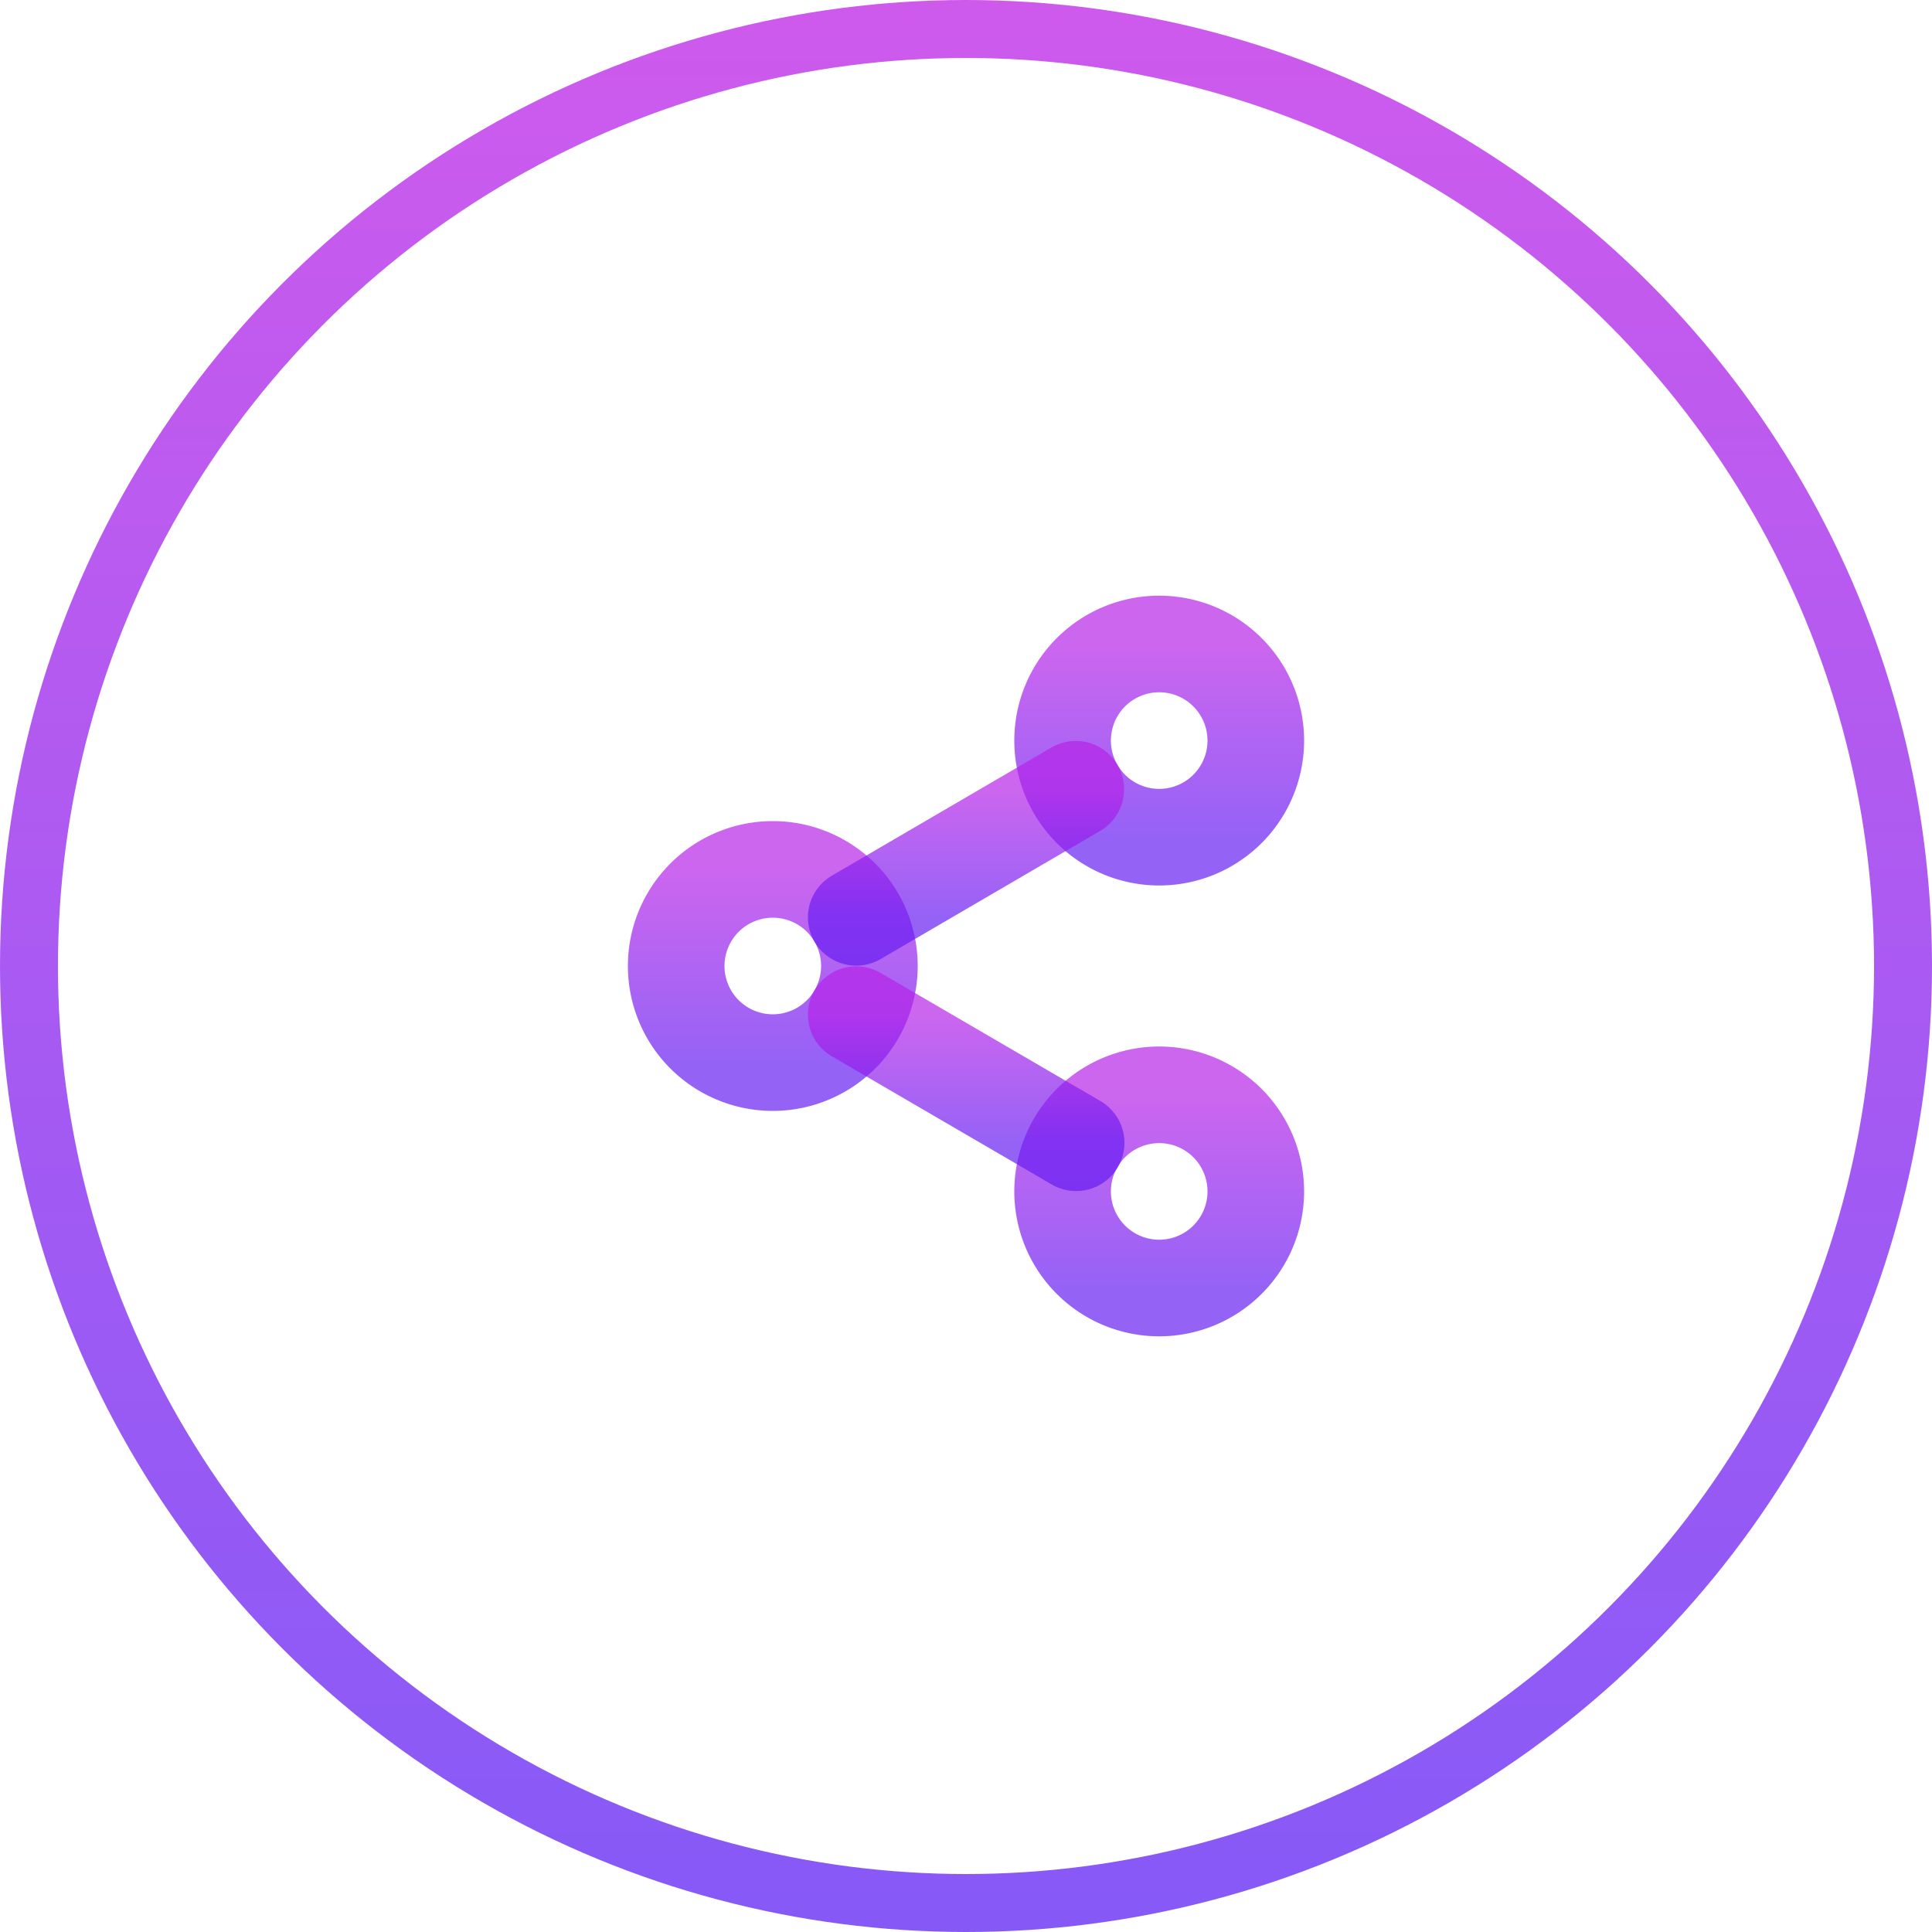 <svg width="40" height="40" fill="none" xmlns="http://www.w3.org/2000/svg"><circle cx="20" cy="20" r="19.4" stroke="url(#a)" stroke-width="1.2"/><path d="M24 17.333a2 2 0 1 0 0-4 2 2 0 0 0 0 4Z" stroke="url(#b)" stroke-width="2" stroke-linecap="round" stroke-linejoin="round"/><path d="M16 22a2 2 0 1 0 0-4 2 2 0 0 0 0 4Z" stroke="url(#c)" stroke-width="2" stroke-linecap="round" stroke-linejoin="round"/><path d="M24 26.667a2 2 0 1 0 0-4 2 2 0 0 0 0 4Z" stroke="url(#d)" stroke-width="2" stroke-linecap="round" stroke-linejoin="round"/><path d="m17.727 21.007 4.553 2.653" stroke="url(#e)" stroke-width="2" stroke-linecap="round" stroke-linejoin="round"/><path d="m22.273 16.34-4.546 2.653" stroke="url(#f)" stroke-width="2" stroke-linecap="round" stroke-linejoin="round"/><defs><linearGradient id="a" x1="20" y1="0" x2="20" y2="40" gradientUnits="userSpaceOnUse"><stop stop-color="#BD21E6" stop-opacity=".74"/><stop offset="1" stop-color="#5719F4" stop-opacity=".72"/></linearGradient><linearGradient id="b" x1="24" y1="13.333" x2="24" y2="17.333" gradientUnits="userSpaceOnUse"><stop stop-color="#B521E8" stop-opacity=".69"/><stop offset="1" stop-color="#661BF2" stop-opacity=".69"/></linearGradient><linearGradient id="c" x1="16" y1="18" x2="16" y2="22" gradientUnits="userSpaceOnUse"><stop stop-color="#B521E8" stop-opacity=".69"/><stop offset="1" stop-color="#661BF2" stop-opacity=".69"/></linearGradient><linearGradient id="d" x1="24" y1="22.667" x2="24" y2="26.667" gradientUnits="userSpaceOnUse"><stop stop-color="#B521E8" stop-opacity=".69"/><stop offset="1" stop-color="#661BF2" stop-opacity=".69"/></linearGradient><linearGradient id="e" x1="20.003" y1="21.007" x2="20.003" y2="23.66" gradientUnits="userSpaceOnUse"><stop stop-color="#B521E8" stop-opacity=".69"/><stop offset="1" stop-color="#661BF2" stop-opacity=".69"/></linearGradient><linearGradient id="f" x1="20" y1="16.34" x2="20" y2="18.993" gradientUnits="userSpaceOnUse"><stop stop-color="#B521E8" stop-opacity=".69"/><stop offset="1" stop-color="#661BF2" stop-opacity=".69"/></linearGradient></defs></svg>